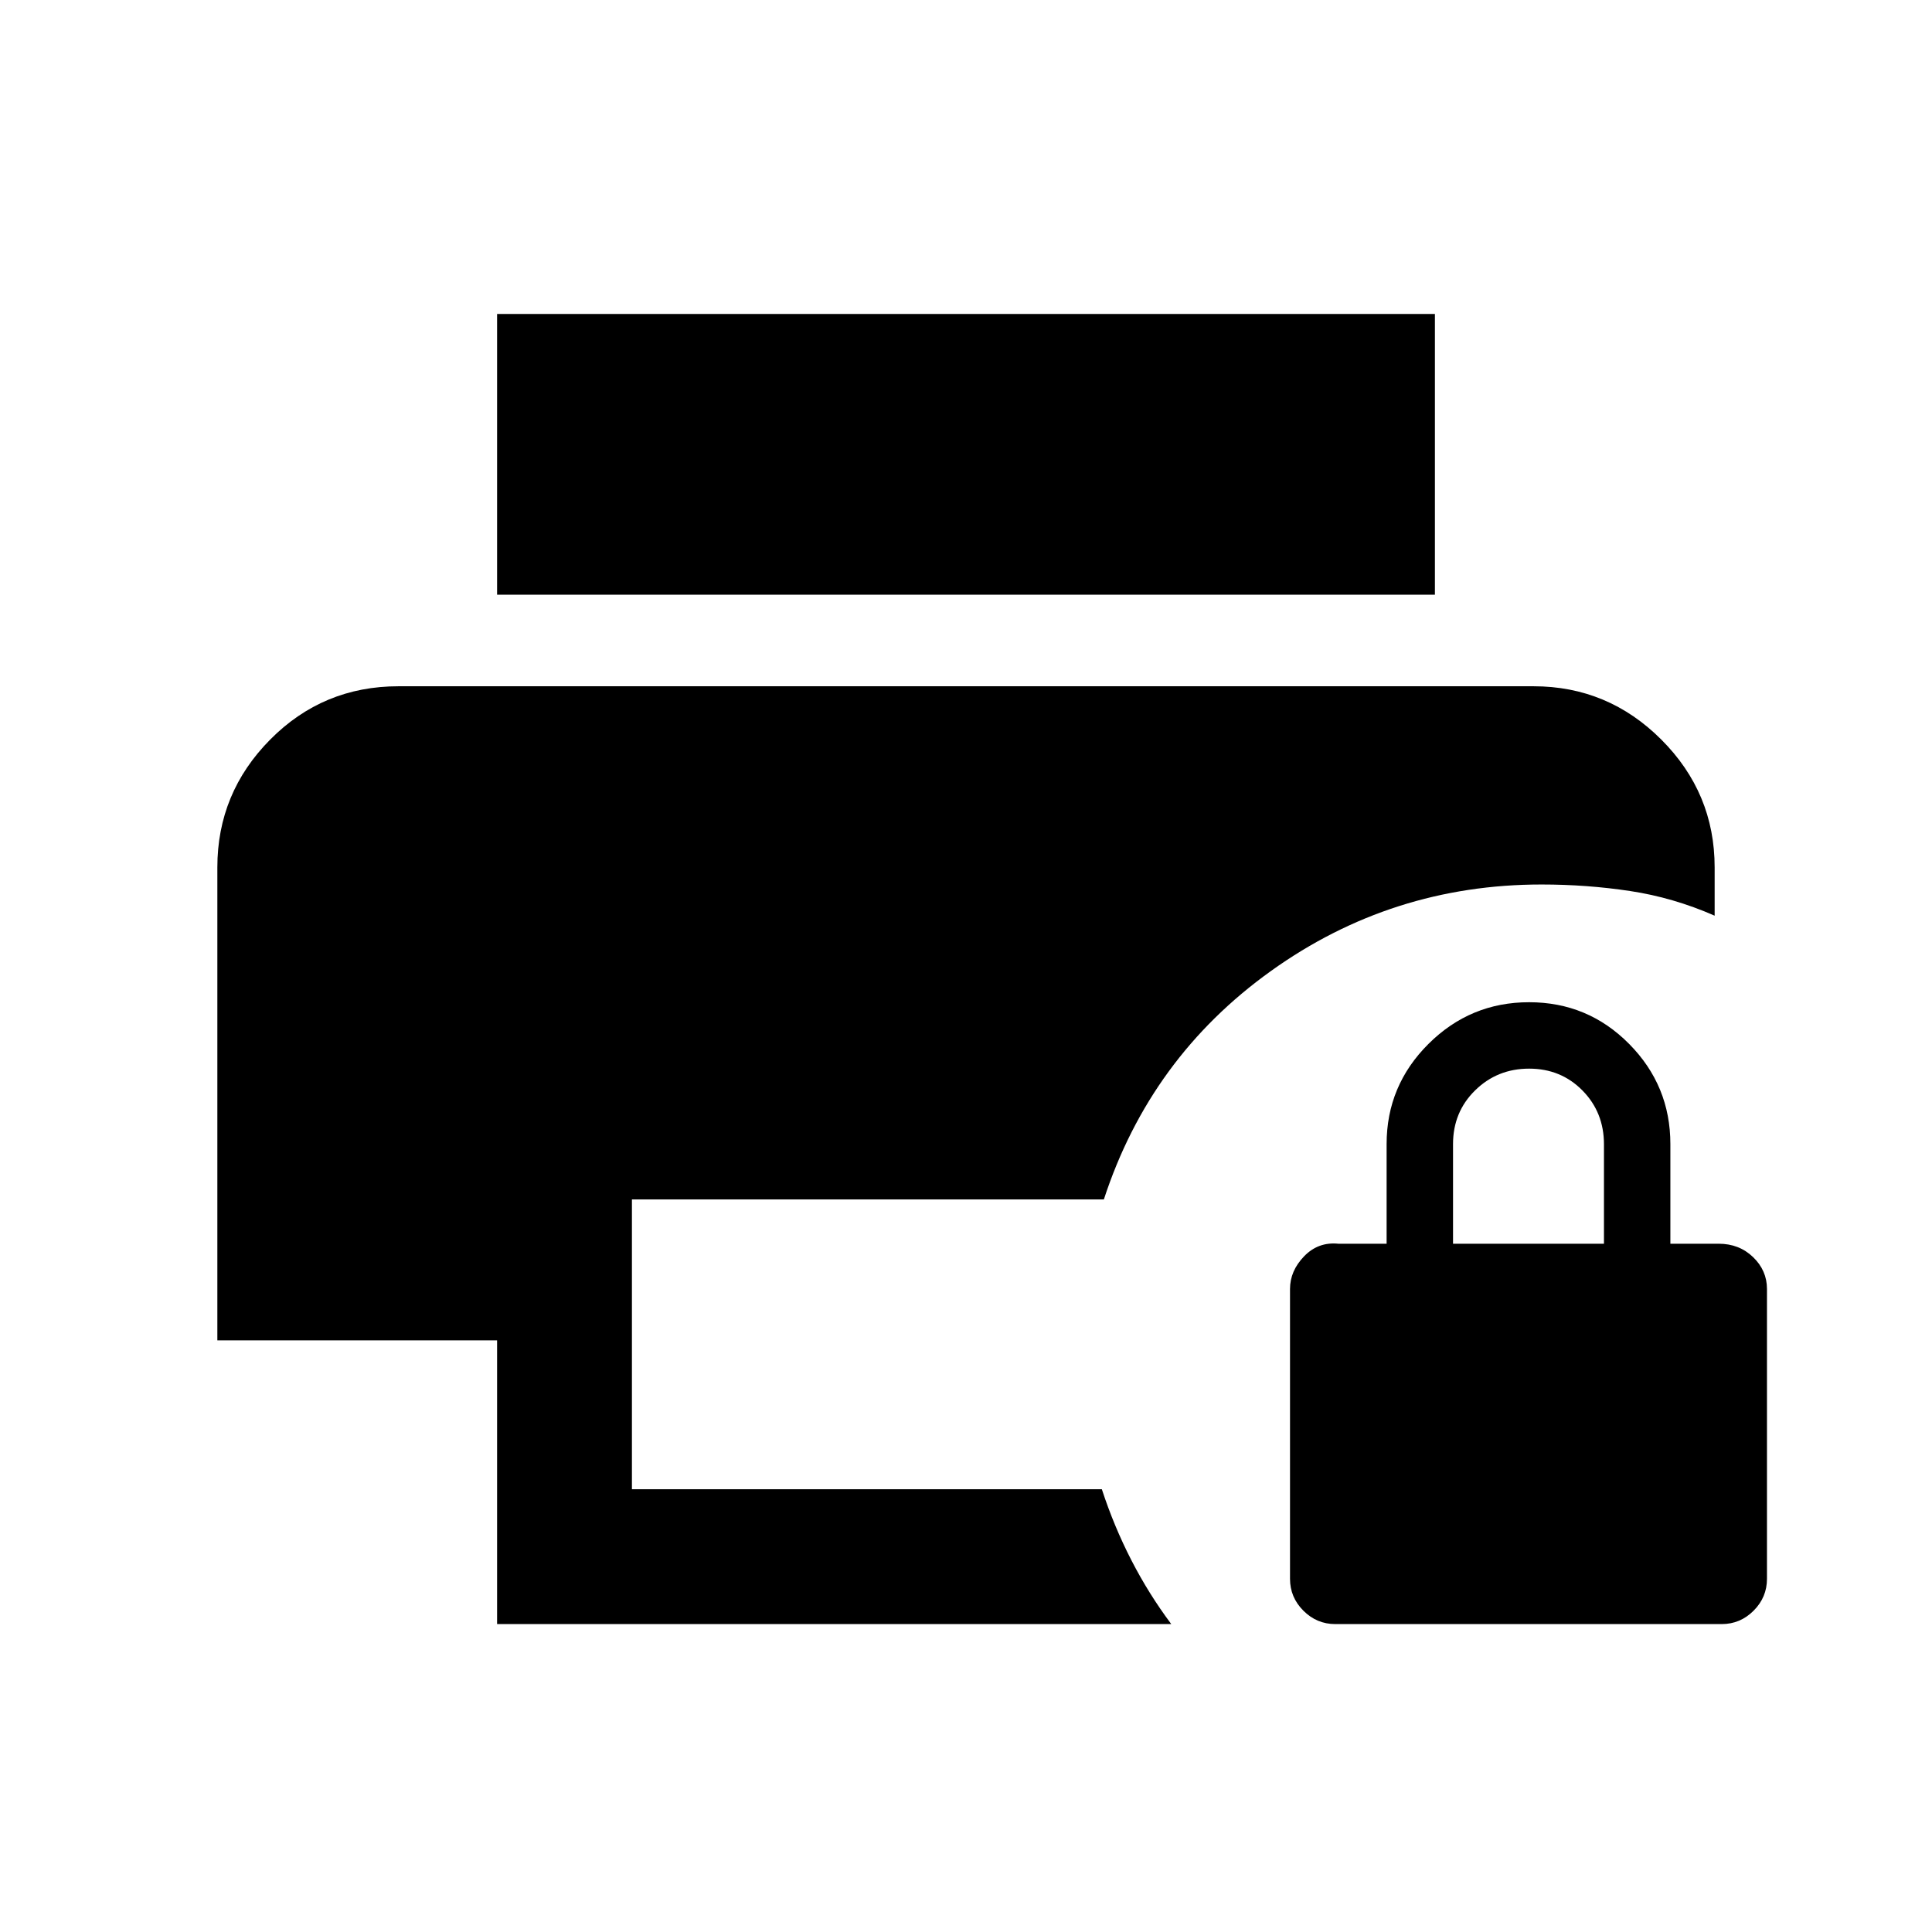 <svg xmlns="http://www.w3.org/2000/svg" height="20" viewBox="0 -960 960 960" width="20"><path d="M663.5-153q-9.2 0-15.85-6.65T641-175.5v-144q0-9 7-16.25t17-6.25h24v-49.5q0-29.08 20.8-49.79 20.79-20.71 50-20.71 29.2 0 49.7 20.71Q830-420.58 830-391.5v49.5h24q10.2 0 17.1 6.65 6.9 6.65 6.9 15.85v144q0 9.2-6.65 15.85T855.5-153h-192ZM722-342h75v-49.4q0-15.9-10.69-26.75-10.7-10.85-26.5-10.85Q744-429 733-418.22q-11 10.78-11 26.72v49.5ZM247-153v-141H108v-235q0-37 26.25-63.5T198-619h564q37 0 63.5 26.5T852-529v24q-20.5-9-41.97-12.25T766-520.5q-74.5 0-134.5 43t-83 113.5H314v144h233.5q6.05 18.5 14.7 35.31 8.65 16.81 19.8 31.69H247Zm0-511.5V-804h466v139.5H247Z"/></svg>